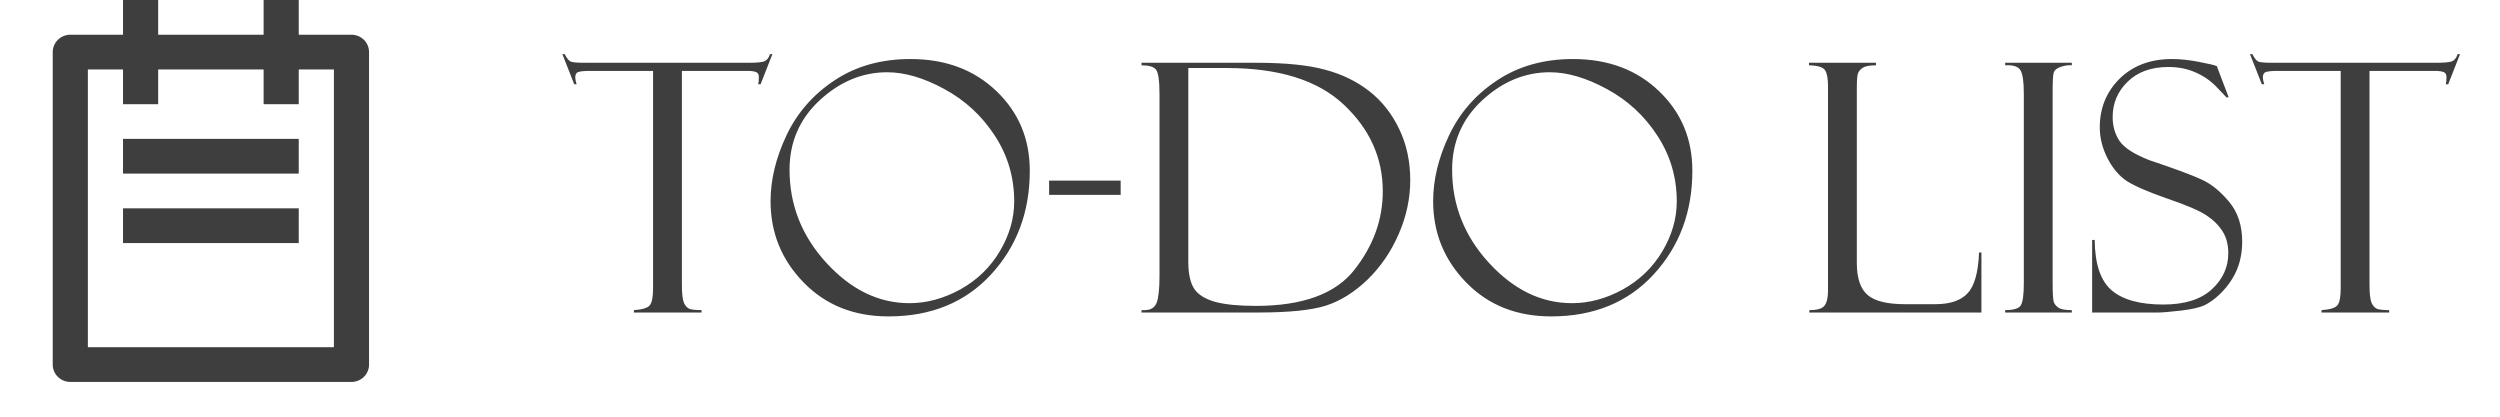 <svg width="144" height="24" viewBox="0 0 144 24" fill="none" xmlns="http://www.w3.org/2000/svg">
<path d="M44.492 3.117L43.808 4.855H43.672C43.698 4.751 43.711 4.611 43.711 4.436C43.711 4.286 43.655 4.191 43.545 4.152C43.44 4.107 43.271 4.084 43.037 4.084H39.277V16.398C39.277 16.906 39.316 17.255 39.394 17.443C39.479 17.626 39.59 17.743 39.726 17.795C39.869 17.84 40.097 17.863 40.41 17.863V18H36.513V17.863C37.002 17.831 37.308 17.736 37.431 17.58C37.555 17.424 37.617 17.098 37.617 16.604V4.084H34.013C33.649 4.084 33.411 4.107 33.3 4.152C33.19 4.191 33.134 4.296 33.134 4.465C33.134 4.549 33.16 4.68 33.212 4.855H33.076L32.392 3.117H32.529C32.646 3.352 32.76 3.495 32.871 3.547C32.988 3.592 33.235 3.615 33.613 3.615H43.173C43.551 3.615 43.821 3.592 43.984 3.547C44.153 3.495 44.277 3.352 44.355 3.117H44.492ZM52.441 3.4C54.459 3.4 56.11 4.016 57.392 5.246C58.675 6.47 59.316 8 59.316 9.836C59.316 12.199 58.574 14.188 57.09 15.803C55.605 17.417 53.636 18.225 51.181 18.225C49.189 18.225 47.558 17.574 46.289 16.271C45.019 14.969 44.384 13.407 44.384 11.584C44.384 10.354 44.69 9.09 45.302 7.795C45.914 6.499 46.836 5.445 48.066 4.631C49.297 3.811 50.755 3.4 52.441 3.4ZM52.382 17.463C53.372 17.463 54.349 17.199 55.312 16.672C56.276 16.138 57.034 15.406 57.587 14.475C58.141 13.544 58.418 12.587 58.418 11.604C58.418 10.21 58.043 8.944 57.295 7.805C56.552 6.665 55.586 5.773 54.394 5.129C53.209 4.484 52.112 4.162 51.103 4.162C49.677 4.162 48.382 4.699 47.216 5.773C46.058 6.848 45.478 8.182 45.478 9.777C45.478 11.815 46.188 13.605 47.607 15.148C49.026 16.691 50.618 17.463 52.382 17.463ZM60.429 11.223V10.402H64.55V11.223H60.429ZM65.752 3.762V3.615H72.353C74.033 3.615 75.358 3.749 76.328 4.016C77.304 4.276 78.154 4.689 78.877 5.256C79.599 5.822 80.172 6.548 80.595 7.434C81.019 8.312 81.23 9.296 81.23 10.383C81.23 11.431 81.009 12.463 80.566 13.479C80.13 14.488 79.534 15.36 78.779 16.096C78.024 16.825 77.226 17.326 76.386 17.6C75.553 17.866 74.261 18 72.509 18H65.752V17.863H65.927C66.279 17.863 66.51 17.723 66.621 17.443C66.731 17.157 66.787 16.643 66.787 15.9V5.422C66.787 4.641 66.718 4.169 66.582 4.006C66.451 3.843 66.175 3.762 65.752 3.762ZM70.654 3.918H68.447V15.08C68.447 15.783 68.564 16.307 68.799 16.652C69.039 16.991 69.446 17.238 70.019 17.395C70.592 17.544 71.364 17.619 72.334 17.619C75.029 17.619 76.92 16.929 78.007 15.549C79.101 14.162 79.648 12.652 79.648 11.018C79.648 9.097 78.899 7.434 77.402 6.027C75.911 4.621 73.662 3.918 70.654 3.918ZM90.605 3.4C92.623 3.4 94.274 4.016 95.556 5.246C96.839 6.47 97.48 8 97.48 9.836C97.48 12.199 96.738 14.188 95.254 15.803C93.769 17.417 91.8 18.225 89.345 18.225C87.353 18.225 85.722 17.574 84.453 16.271C83.183 14.969 82.549 13.407 82.549 11.584C82.549 10.354 82.855 9.09 83.466 7.795C84.078 6.499 85 5.445 86.23 4.631C87.461 3.811 88.919 3.4 90.605 3.4ZM90.546 17.463C91.536 17.463 92.513 17.199 93.476 16.672C94.44 16.138 95.198 15.406 95.752 14.475C96.305 13.544 96.582 12.587 96.582 11.604C96.582 10.21 96.207 8.944 95.459 7.805C94.716 6.665 93.75 5.773 92.558 5.129C91.373 4.484 90.276 4.162 89.267 4.162C87.841 4.162 86.546 4.699 85.38 5.773C84.222 6.848 83.642 8.182 83.642 9.777C83.642 11.815 84.352 13.605 85.771 15.148C87.19 16.691 88.782 17.463 90.546 17.463ZM104.218 18V17.863C104.668 17.863 104.957 17.779 105.088 17.609C105.224 17.44 105.293 17.15 105.293 16.74V4.963C105.293 4.546 105.241 4.247 105.136 4.064C105.032 3.876 104.72 3.775 104.199 3.762V3.615H108.056V3.762C107.698 3.762 107.448 3.807 107.304 3.898C107.161 3.99 107.067 4.097 107.021 4.221C106.976 4.344 106.953 4.624 106.953 5.061V15.158C106.953 16.024 107.161 16.636 107.578 16.994C107.994 17.346 108.707 17.521 109.716 17.521H111.474C112.321 17.521 112.939 17.313 113.33 16.896C113.727 16.48 113.948 15.695 113.994 14.543H114.13V18H104.218ZM119.336 3.615V3.762C119.147 3.742 118.935 3.771 118.701 3.85C118.473 3.928 118.336 4.042 118.291 4.191C118.252 4.341 118.232 4.696 118.232 5.256V16.301C118.232 16.9 118.255 17.268 118.3 17.404C118.352 17.535 118.447 17.645 118.584 17.736C118.727 17.821 118.977 17.863 119.336 17.863V18H115.498V17.863C115.979 17.863 116.279 17.772 116.396 17.59C116.513 17.401 116.572 16.978 116.572 16.32V5.383C116.572 4.699 116.507 4.253 116.377 4.045C116.246 3.83 115.953 3.736 115.498 3.762V3.615H119.336ZM127.685 3.801L128.369 5.598L128.252 5.617C128.252 5.611 128.069 5.419 127.705 5.041C127.347 4.663 126.933 4.374 126.464 4.172C126.002 3.964 125.478 3.859 124.892 3.859C123.909 3.859 123.128 4.143 122.548 4.709C121.976 5.269 121.689 5.946 121.689 6.74C121.689 7.268 121.823 7.73 122.089 8.127C122.363 8.518 122.929 8.882 123.789 9.221C125.267 9.715 126.276 10.09 126.816 10.344C127.363 10.591 127.887 11.014 128.388 11.613C128.896 12.212 129.15 12.98 129.15 13.918C129.15 14.309 129.104 14.683 129.013 15.041C128.922 15.393 128.776 15.734 128.574 16.066C128.372 16.392 128.128 16.691 127.841 16.965C127.561 17.232 127.275 17.437 126.982 17.58C126.689 17.717 126.227 17.821 125.595 17.893C124.964 17.964 124.547 18 124.345 18H120.507V13.82H120.654C120.667 15.207 120.992 16.174 121.63 16.721C122.269 17.268 123.261 17.541 124.609 17.541C125.833 17.541 126.761 17.251 127.392 16.672C128.03 16.092 128.349 15.396 128.349 14.582C128.349 14.087 128.239 13.667 128.017 13.322C127.796 12.971 127.487 12.665 127.089 12.404C126.692 12.137 125.94 11.815 124.834 11.438C123.733 11.053 122.959 10.718 122.509 10.432C122.067 10.139 121.696 9.702 121.396 9.123C121.097 8.537 120.947 7.941 120.947 7.336C120.947 6.223 121.328 5.288 122.089 4.533C122.858 3.778 123.864 3.4 125.107 3.4C125.589 3.4 126.11 3.456 126.67 3.566C127.229 3.677 127.542 3.749 127.607 3.781C127.633 3.794 127.659 3.801 127.685 3.801ZM141.699 3.117L141.015 4.855H140.879C140.905 4.751 140.918 4.611 140.918 4.436C140.918 4.286 140.862 4.191 140.752 4.152C140.647 4.107 140.478 4.084 140.244 4.084H136.484V16.398C136.484 16.906 136.523 17.255 136.601 17.443C136.686 17.626 136.797 17.743 136.933 17.795C137.076 17.84 137.304 17.863 137.617 17.863V18H133.72V17.863C134.209 17.831 134.515 17.736 134.638 17.58C134.762 17.424 134.824 17.098 134.824 16.604V4.084H131.22C130.856 4.084 130.618 4.107 130.507 4.152C130.397 4.191 130.341 4.296 130.341 4.465C130.341 4.549 130.367 4.68 130.42 4.855H130.283L129.599 3.117H129.736C129.853 3.352 129.967 3.495 130.078 3.547C130.195 3.592 130.442 3.615 130.82 3.615H140.38C140.758 3.615 141.028 3.592 141.191 3.547C141.36 3.495 141.484 3.352 141.562 3.117H141.699Z" fill="#3F3E3E"/>
<path d="M17.208 2H20.245C20.514 2 20.771 2.105 20.961 2.293C21.151 2.48 21.257 2.735 21.257 3V21C21.257 21.265 21.151 21.52 20.961 21.707C20.771 21.895 20.514 22 20.245 22H4.049C3.781 22 3.523 21.895 3.333 21.707C3.143 21.52 3.037 21.265 3.037 21V3C3.037 2.735 3.143 2.48 3.333 2.293C3.523 2.105 3.781 2 4.049 2H7.086V0H9.11V2H15.184V0H17.208V2ZM17.208 4V6H15.184V4H9.11V6H7.086V4H5.061V20H19.233V4H17.208ZM7.086 8H17.208V10H7.086V8ZM7.086 12H17.208V14H7.086V12Z" fill="#3F3E3E"/>
</svg>
